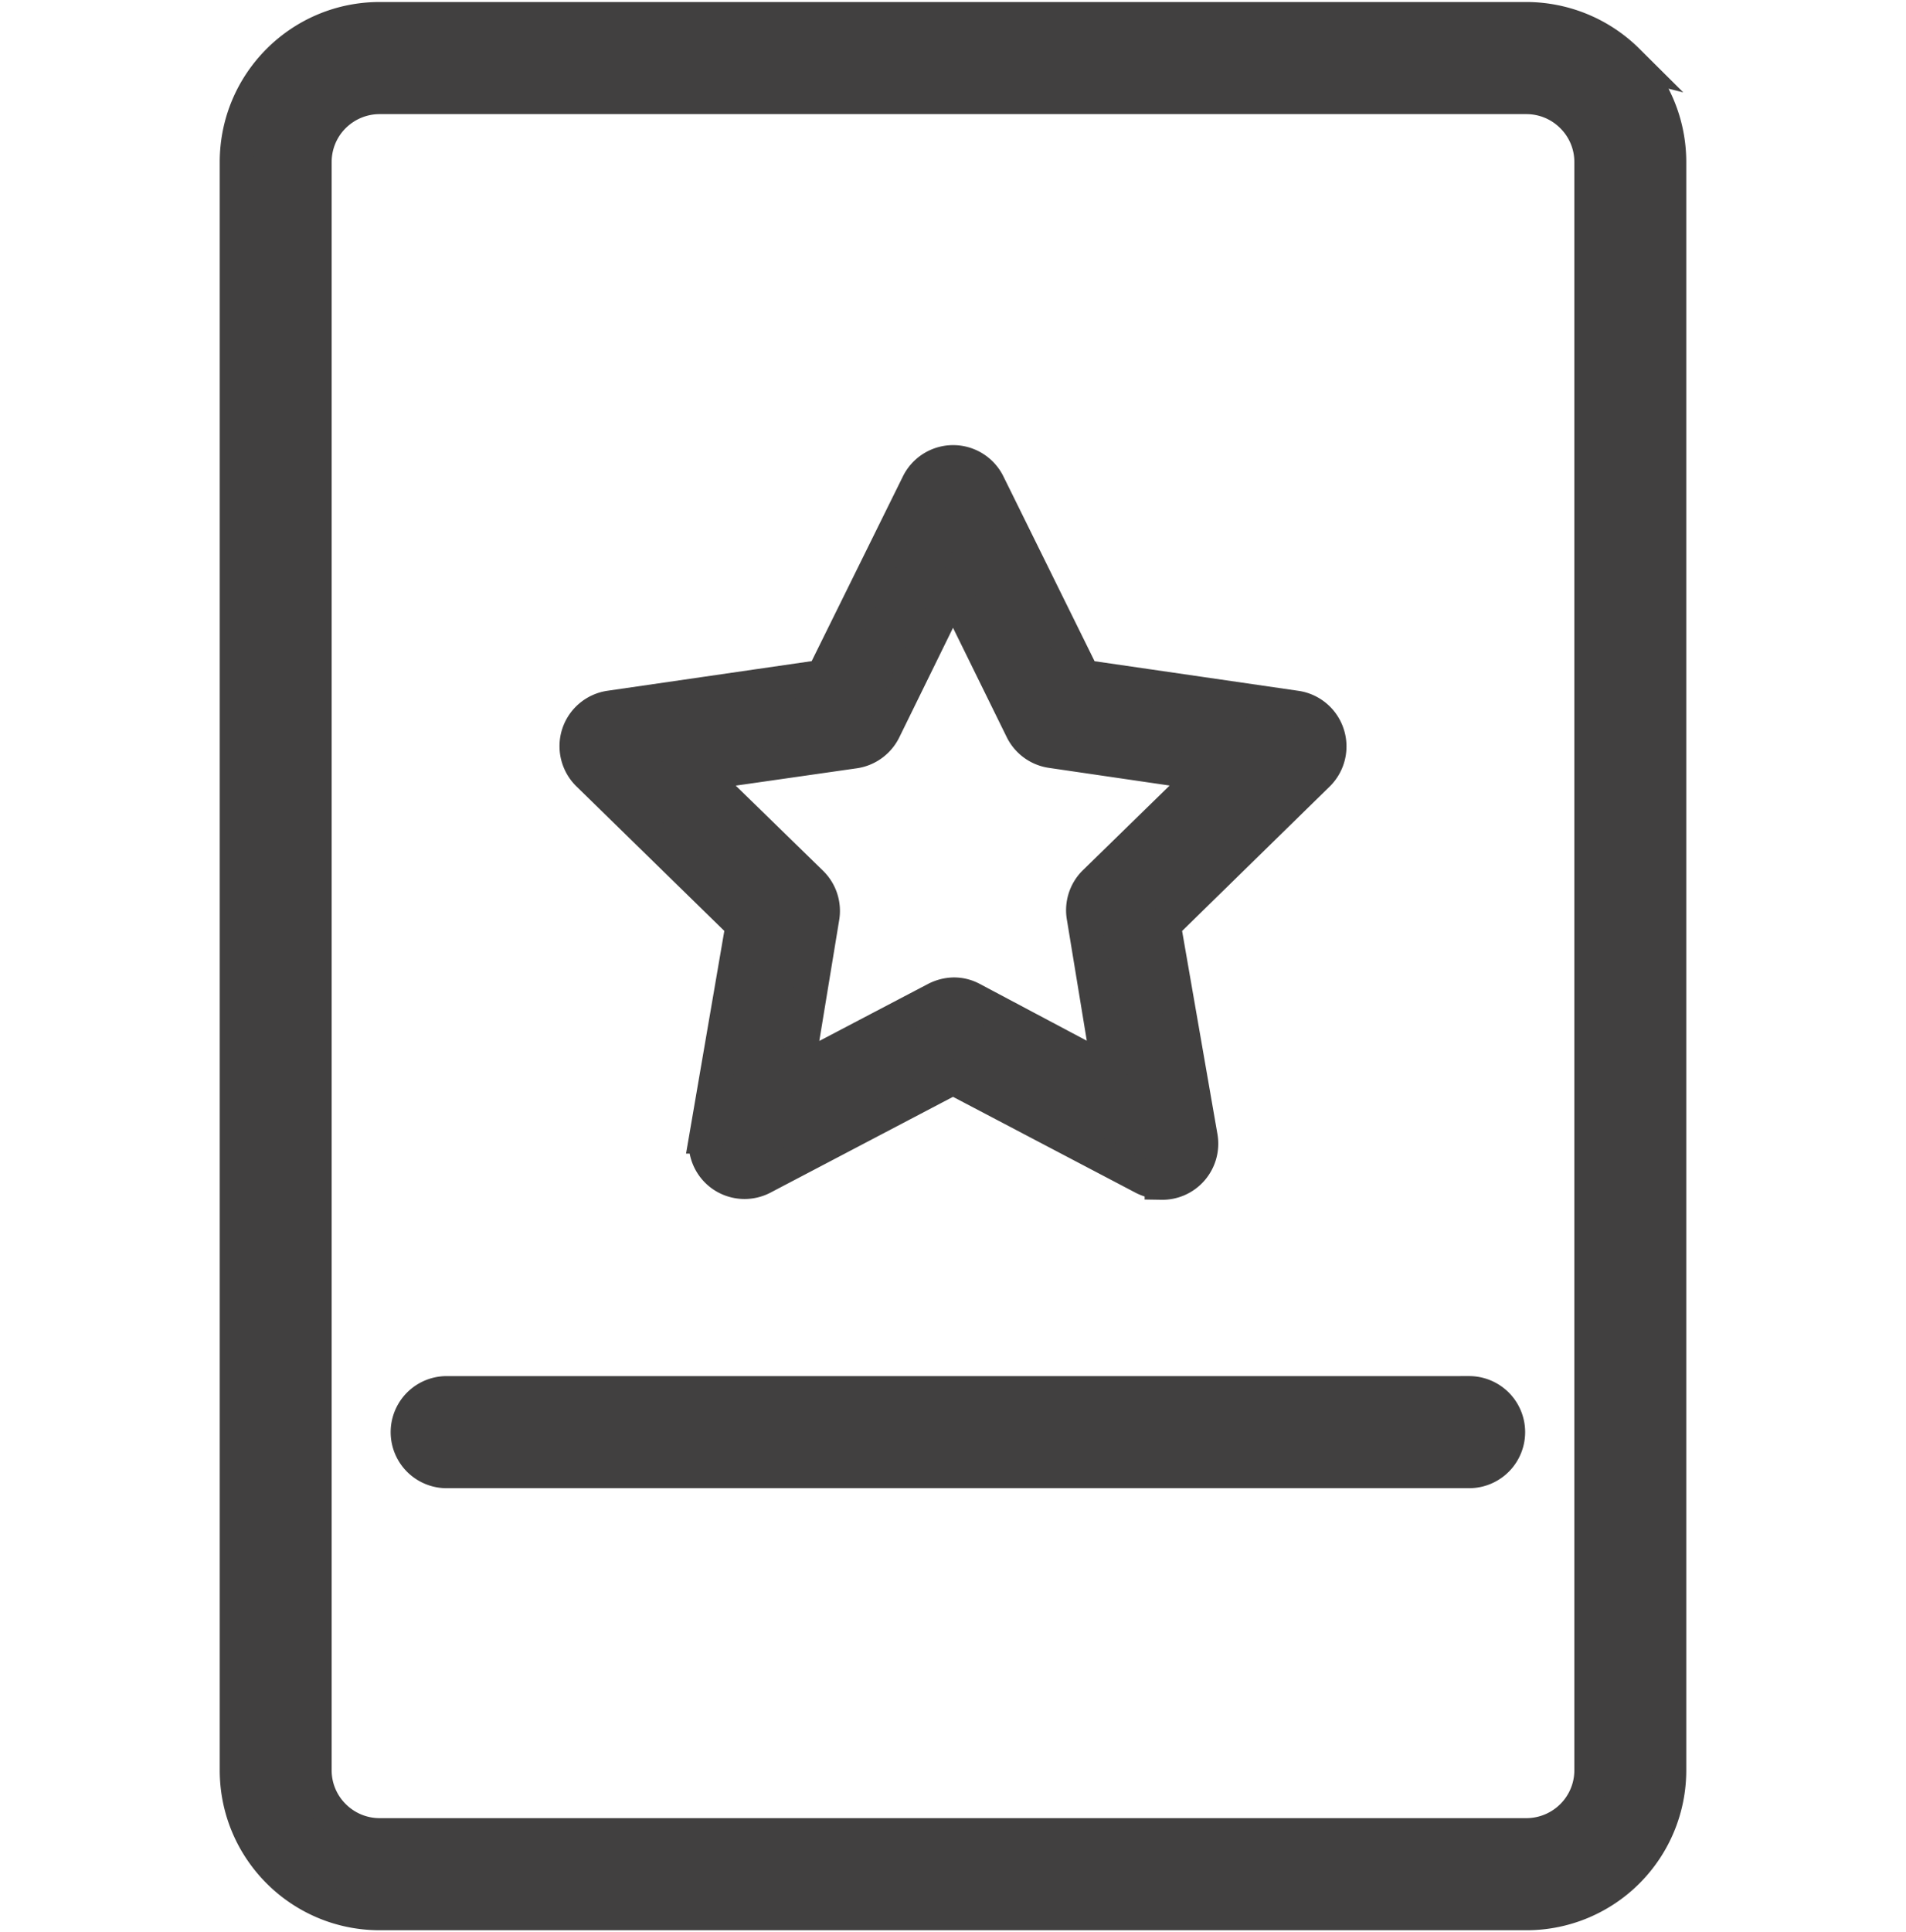 <!-- SpeedSize.com --><svg width="150" height="152" xmlns="http://www.w3.org/2000/svg"><g id="NEW-CAT-ICONS" stroke="none" stroke-width="1" fill="none" fill-rule="evenodd"><g id="A5" transform="translate(-192 -424)"><g id="Top-Brands" transform="translate(192 425)"><path id="Rectangle-Copy-8" fill-opacity="0" fill="#D8D8D8" d="M0 0h150v150H0z"/><g id="group-77" transform="translate(18)"><path d="M102.118 6.643H11.882a5.105 5.105 0 00-5.121 5.105v126.504c0 1.355.535 2.657 1.5 3.616a5.125 5.125 0 003.621 1.495h90.236a5.1 5.1 0 003.621-1.5 5.074 5.074 0 001.5-3.611V11.748a5.095 5.095 0 00-1.5-3.616 5.125 5.125 0 00-3.621-1.494v.005zM27.54 56.753A3.074 3.074 0 0130 54.665l16.752-2.432 7.5-15.177A3.06 3.06 0 0157 35.352a3.06 3.06 0 012.748 1.703l7.49 15.177L84 54.664a3.078 3.078 0 011.709 5.24L73.59 71.764l2.86 16.693c.14.89-.117 1.8-.712 2.48a3.04 3.04 0 01-2.357 1.056v-.048A3.07 3.07 0 0172 91.634l-15-7.87-15 7.875a3.058 3.058 0 01-3.241-.225 3.06 3.06 0 01-1.221-3.01l2.86-16.64-12.08-11.86a3.058 3.058 0 01-.777-3.15zm70.072 58.002h-80.47a3.07 3.07 0 110-6.14l80.464.001a3.07 3.07 0 110 6.14h.005z" id="Shape"/><path d="M46.763 71.17l-2.004 12.15 10.912-5.738A3.185 3.185 0 0157 77.23c.493 0 .98.117 1.42.353l10.875 5.738-2.004-12.15a3.057 3.057 0 01.82-2.711l8.807-8.598-12.14-1.779a3.055 3.055 0 01-2.303-1.65L57 45.348l-5.438 11.084a3.09 3.09 0 01-2.303 1.677L37.06 59.86l8.818 8.598a3.073 3.073 0 01.884 2.71z" id="Path"/><path d="M110.079 3.788a11.31 11.31 0 00-7.999-3.29H11.882C5.668.498.632 5.534.632 11.748v126.504c0 6.214 5.036 11.25 11.25 11.25h90.257c2.984 0 5.84-1.19 7.945-3.3a11.235 11.235 0 003.284-7.95V11.748c0-2.984-1.179-5.844-3.29-7.96zm-2.84 134.464a5.095 5.095 0 01-1.5 3.616 5.125 5.125 0 01-3.621 1.495H11.882a5.099 5.099 0 01-3.621-1.5 5.074 5.074 0 01-1.5-3.611V11.748c0-1.355.535-2.657 1.5-3.616a5.125 5.125 0 013.621-1.494h90.236c1.36 0 2.662.535 3.621 1.5a5.074 5.074 0 011.5 3.61v126.504h0z" id="Shape" stroke="#414040" stroke-width="2.679" fill="#414040" fill-rule="nonzero"/><path d="M97.607 108.59H17.154a3.07 3.07 0 100 6.14l80.464-.001a3.07 3.07 0 100-6.14h-.01zM40.441 71.77l-2.86 16.639a3.06 3.06 0 001.21 2.984 3.07 3.07 0 003.209.246l15-7.87 15 7.876c.44.225.927.343 1.42.343v.054a3.059 3.059 0 002.378-1.072 3.08 3.08 0 00.697-2.507L73.59 71.77l12.123-11.861a3.078 3.078 0 00.761-3.15 3.068 3.068 0 00-2.48-2.09l-16.741-2.431-7.49-15.177a3.071 3.071 0 00-5.502 0l-7.494 15.171L30 54.664a3.07 3.07 0 00-2.48 2.09 3.082 3.082 0 00.782 3.15l12.14 11.86v.006zm8.818-13.661a3.09 3.09 0 002.303-1.677L57 45.348l5.448 11.084a3.072 3.072 0 002.315 1.65l12.16 1.779-8.812 8.598a3.072 3.072 0 00-.82 2.71l1.998 12.15-10.81-5.737a2.967 2.967 0 00-1.42-.353h0c-.482.01-.959.133-1.393.353L44.721 83.32l1.999-12.15a3.074 3.074 0 00-.879-2.711l-8.823-8.598 12.24-1.752h0z" id="Shape" stroke="#414040" stroke-width="2.679" fill="#414040" fill-rule="nonzero"/></g></g></g></g></svg>